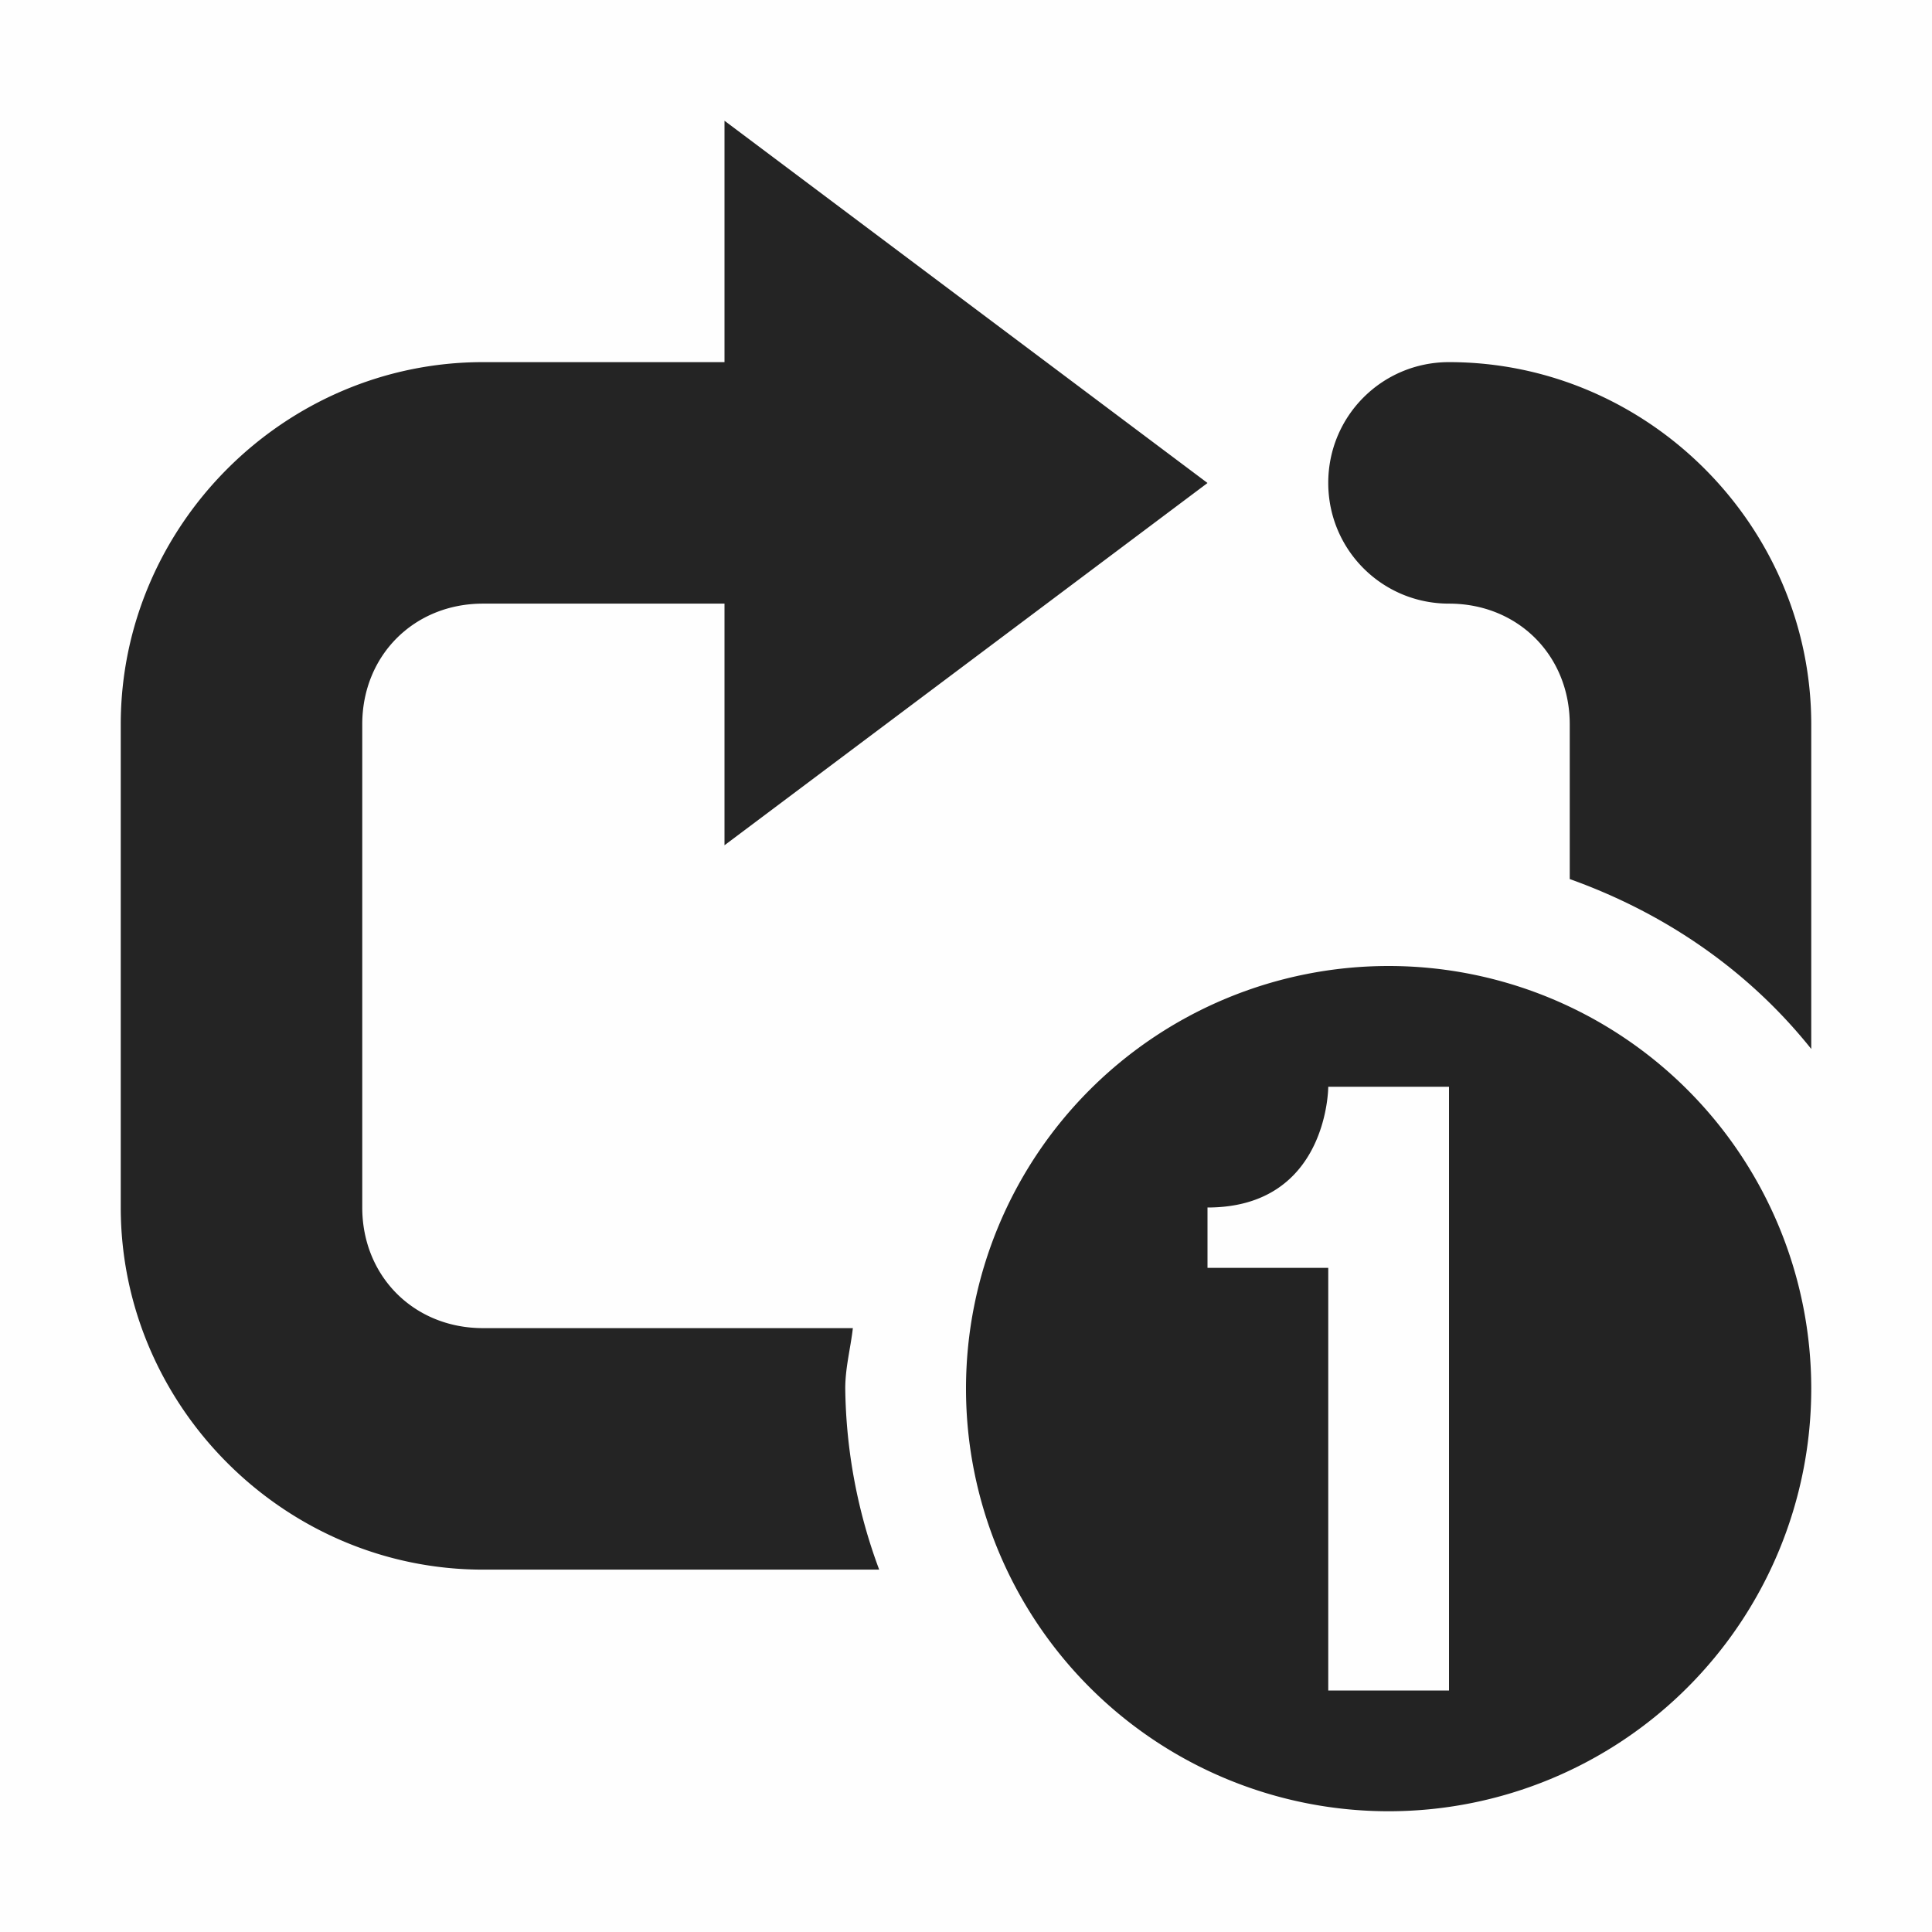 <svg height='16' style='enable-background:new' width='16' xmlns='http://www.w3.org/2000/svg'>
    <defs>
        <filter height='1' id='a' style='color-interpolation-filters:sRGB' width='1' x='0' y='0'>
            <feBlend in2='BackgroundImage' mode='darken'/>
        </filter>
    </defs>
    <g style='display:inline'>
        <g style='display:inline;stroke:none;enable-background:new'>
            <path d='M428 114.996c-1.645 0-3 1.355-3 3v4c0 1.645 1.355 3 3 3h3.281a4.436 4.436 0 0 1-.281-1.5c0-.172.044-.333.063-.5H428c-.571 0-1-.429-1-1v-4c0-.571.429-1 1-1h3v-2zm8 0c-.554 0-1 .446-1 1s.446 1 1 1c.571 0 1 .429 1 1v1.281c.794.284 1.483.76 2 1.407v-2.688c0-1.645-1.355-3-3-3z' style='color:#000;text-indent:0;text-transform:none;opacity:1;fill:#232323;fill-opacity:1;stroke:none' transform='translate(-424 -111.997)'/>
            <path d='m311-289-4-3v6z' style='opacity:1;fill:#232323;fill-opacity:1;stroke:none' transform='translate(-301 293)'/>
            <path d='M301-293h16v16h-16z' style='color:#bebebe;display:inline;overflow:visible;visibility:visible;opacity:1;fill:gray;fill-opacity:.01;stroke:none;stroke-width:2;marker:none' transform='translate(-301 293)'/>
            <path d='M71.5 182a3.5 3.5 0 1 0 0 7 3.5 3.5 0 0 0 0-7zm-.5 1h1v5h-1v-3.5h-1v-.5c1 0 1-1 1-1z' style='color:#bebebe;display:inline;overflow:visible;visibility:visible;opacity:1;fill:#232323;fill-opacity:1;stroke:none;stroke-width:2;marker:none;enable-background:accumulate' transform='translate(-60 -174)'/>
        </g>
    </g>
</svg>
